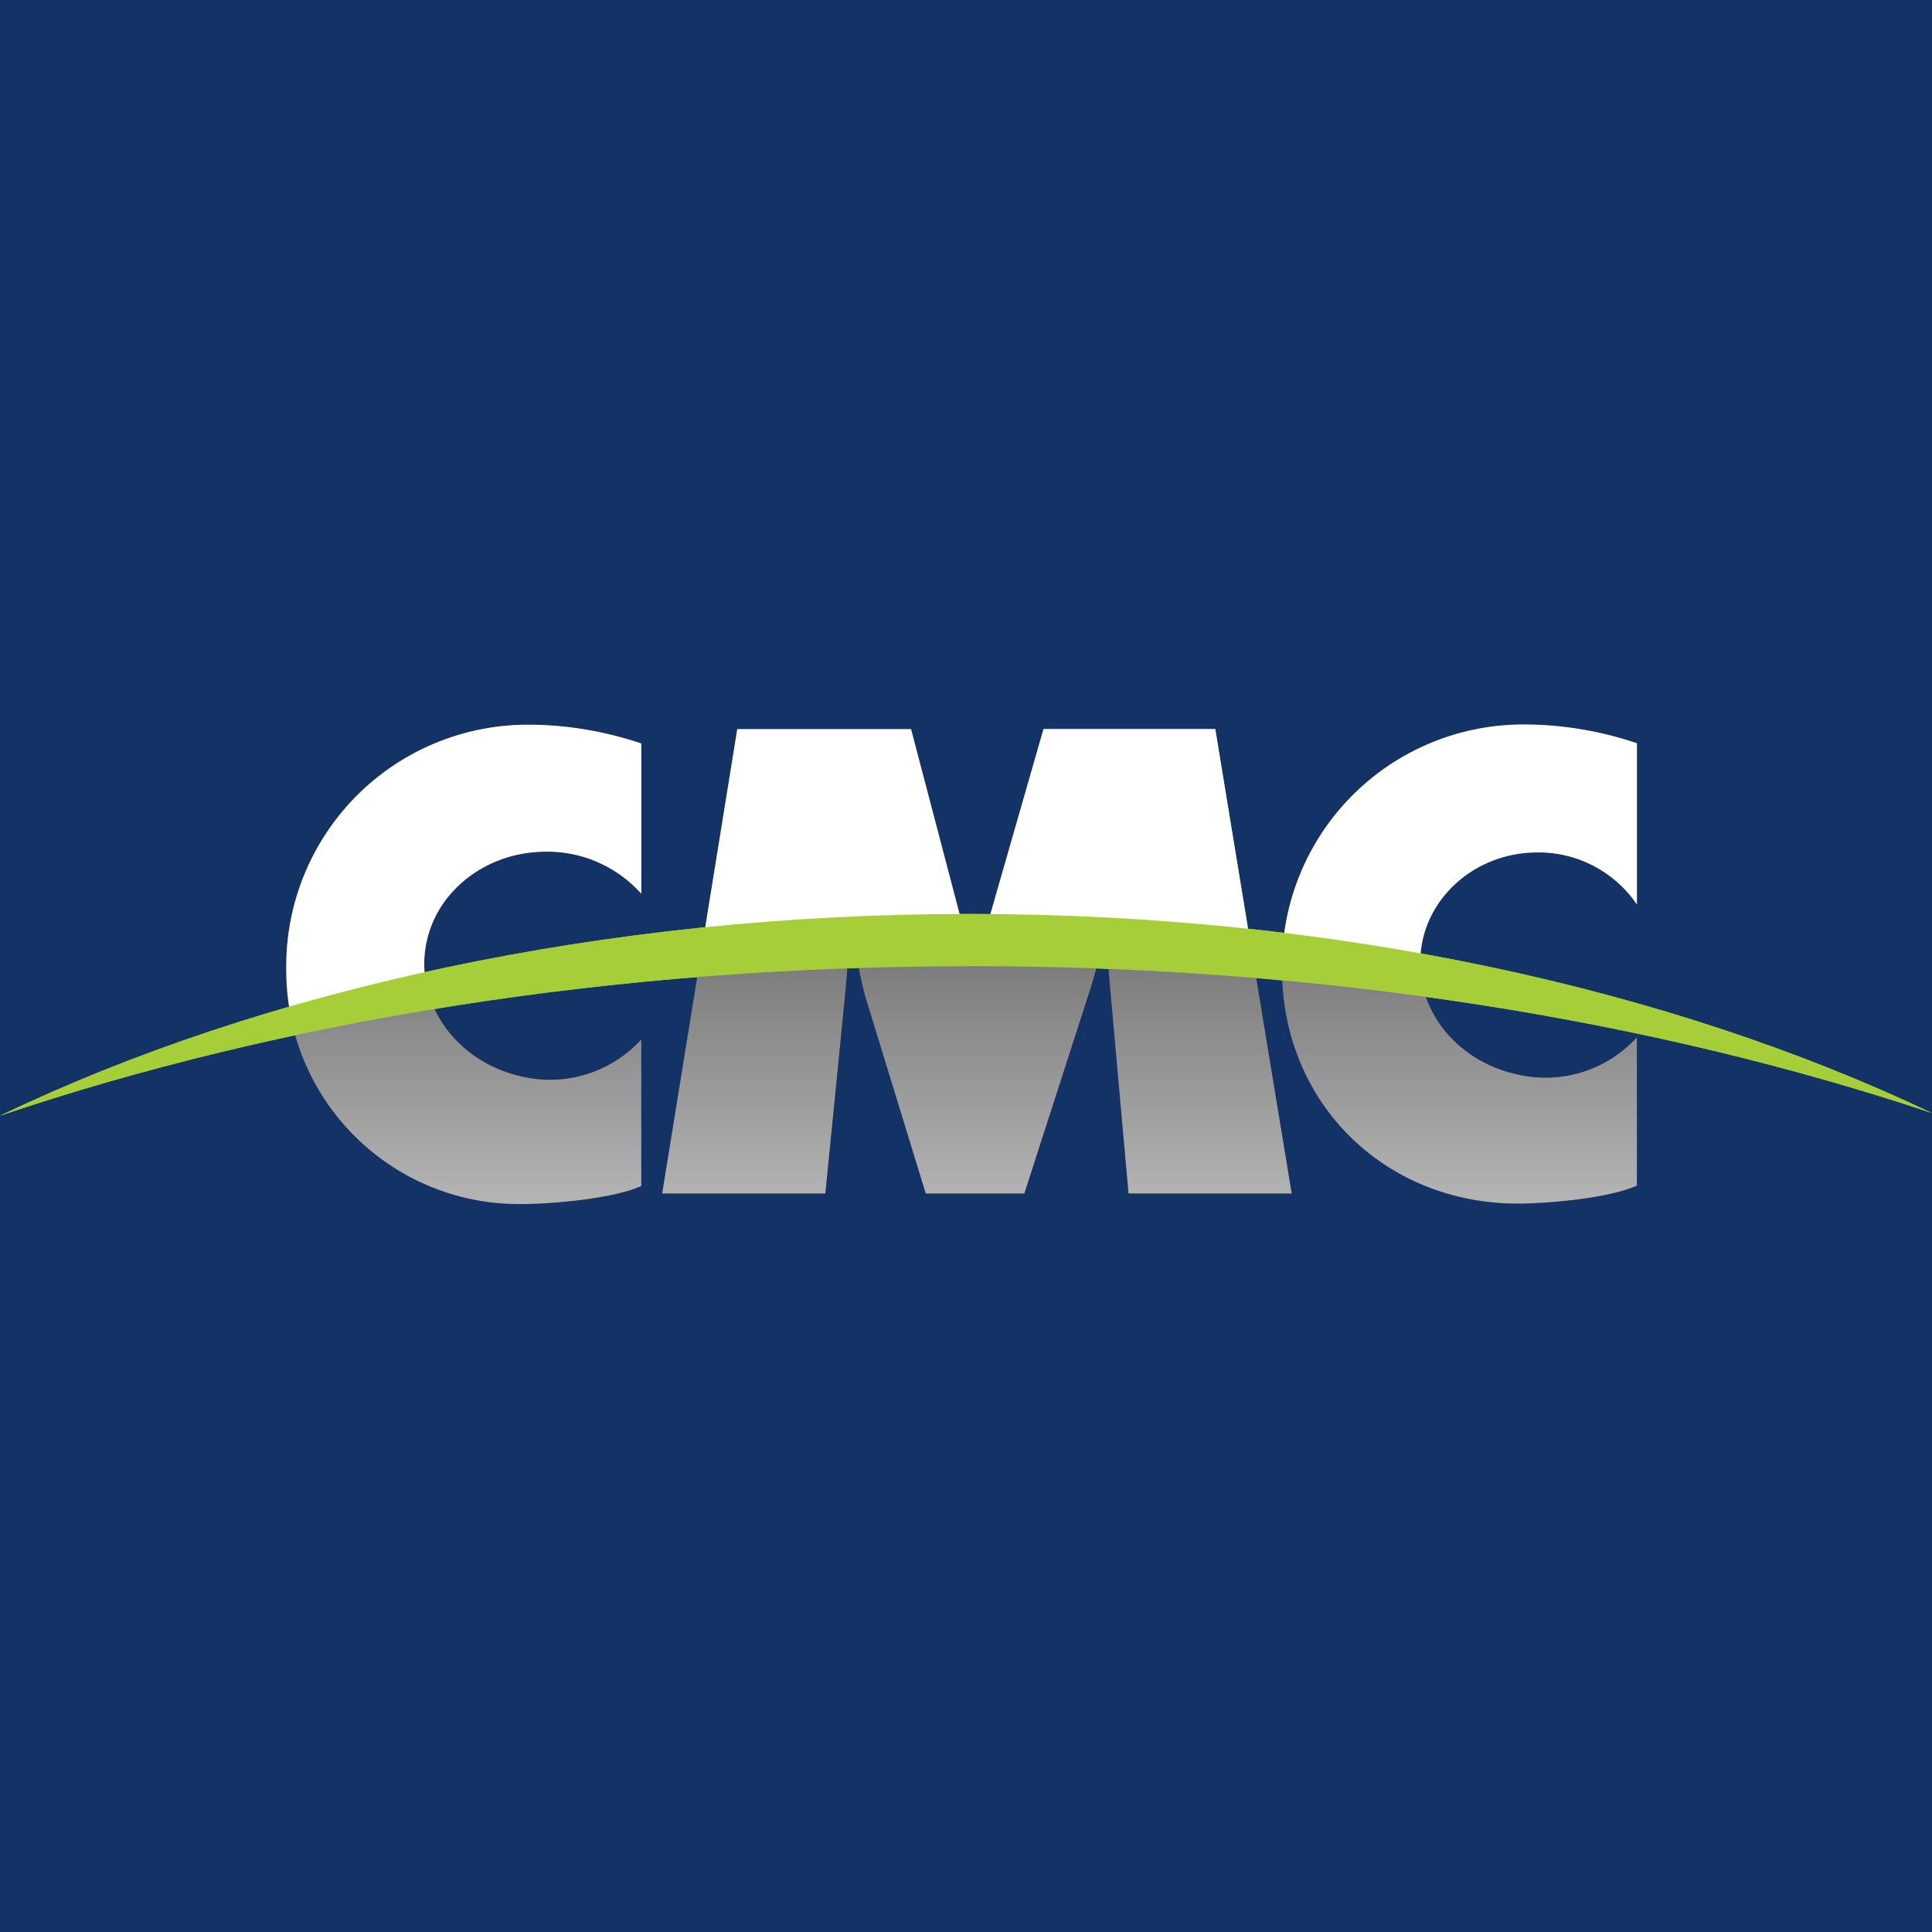 <svg xmlns="http://www.w3.org/2000/svg" viewBox="0 0 18 18">  <g clip-path="url(#a)">    <path fill="#133266" d="M0 0h18v18H0V0Z"/>    <path d="M2.667 9.026c0 1.234.964 2.192 2.198 2.192.278 0 .853-.05 1.11-.168V9.683a1.15 1.15 0 0 1-1.108.346c-.598-.127-.993-.662-.901-1.21l.002-.013.005-.027c.099-.479.558-.843 1.111-.844.36-.001.682.152.89.391V6.927a3.29 3.29 0 0 0-1.046-.175 2.25 2.25 0 0 0-2.261 2.273Zm11.656-1.084c.392 0 .735.193.928.485V6.925a3.29 3.29 0 0 0-1.047-.175 2.25 2.25 0 0 0-2.261 2.272c0 1.263.964 2.192 2.198 2.192.278 0 .853-.05 1.11-.168V9.663a1.15 1.15 0 0 1-1.11.348c-.593-.126-.988-.649-.897-1.197.08-.494.533-.873 1.08-.873Zm-4.601-1.15-.488 1.7c-.029.102-.05.209-.068.316h-.149l-.53-2.015H6.87l-.7 4.327h1.52l.185-1.848c.017-.172.028-.35.04-.522h.052a3 3 0 0 0 .097.54l.562 1.83h.919l.626-1.94c.046-.138.074-.287.103-.43h.029l.212 2.37h1.52l-.71-4.328H9.721Z"/>    <g filter="url(#b)">      <path fill="#A6CE39" d="M9.038 8.852c3.293 0 6.365.502 8.962 1.369-2.435-1.159-5.563-1.855-8.974-1.855-3.41 0-6.583.707-9.026 1.88 2.612-.882 5.713-1.393 9.038-1.393Z"/>    </g>    <path fill="url(#c)" d="M4.865 11.218a2.168 2.168 0 0 1-2.198-2.192 2.25 2.25 0 0 1 2.261-2.274c.353 0 .716.063 1.047.175v1.4a1.173 1.173 0 0 0-.891-.392c-.553.001-1.012.365-1.11.844a.29.29 0 0 0-.004.018l-.002.009-.002.014c-.092.547.303 1.082.901 1.21a1.15 1.15 0 0 0 1.108-.347v1.367c-.257.118-.832.168-1.11.168Z"/>    <path fill="url(#d)" d="M15.25 8.427a1.107 1.107 0 0 0-.927-.485c-.546 0-1 .378-1.079.872-.09.548.304 1.071.898 1.197a1.15 1.15 0 0 0 1.109-.348v1.383c-.257.118-.832.168-1.11.168-1.234 0-2.198-.93-2.198-2.192a2.25 2.25 0 0 1 2.261-2.272c.352 0 .716.062 1.047.175v1.502Z"/>    <path fill="url(#e)" d="m9.234 8.492.488-1.7h1.601l.712 4.328h-1.521l-.212-2.37h-.03c0 .008-.002.015-.004.023a3.4 3.4 0 0 1-.098.407l-.626 1.94h-.919l-.562-1.83a3 3 0 0 1-.097-.54h-.052l-.004.054a13.9 13.9 0 0 1-.036.468L7.69 11.12H6.169l.7-4.327h1.619l.53 2.015h.148c.018-.107.04-.214.068-.316Z"/>    <path fill="#fff" d="M3.973 9.177c-.489.08-.916.163-1.273.239a2.301 2.301 0 0 1-.033-.39 2.25 2.25 0 0 1 2.261-2.274c.353 0 .716.063 1.047.175v1.4a1.173 1.173 0 0 0-.891-.392c-.553.001-1.012.365-1.11.844a.29.29 0 0 0-.004.018l-.002.009-.002.014a.96.96 0 0 0 .007.357Zm3.938-.393c-.479.018-.939.046-1.377.081l.335-2.072h1.619l.517 1.97c-.354 0-.7.007-1.037.019l-.002-.032h-.052l-.003.034Zm2.394 0-.003-.034h-.03c0 .008-.002.015-.004.023l-.002.01a32.86 32.86 0 0 0-1.092-.02 2.9 2.9 0 0 1 .06-.271l.488-1.7h1.601l.34 2.072a32.191 32.191 0 0 0-1.358-.08Zm1.642.104a2.247 2.247 0 0 1 2.257-2.138c.352 0 .716.062 1.047.175v1.502a1.107 1.107 0 0 0-.928-.485c-.546 0-1 .378-1.079.872a.963.963 0 0 0-.011.217c-.39-.052-.82-.102-1.286-.143Z"/>    <g filter="url(#f)">      <path fill="#A6CE39" d="M9.038 8.852c3.293 0 6.365.502 8.962 1.369-2.435-1.159-5.563-1.855-8.974-1.855-3.41 0-6.583.707-9.026 1.88 2.612-.882 5.713-1.393 9.038-1.393Z"/>    </g>  </g>  <defs>    <linearGradient id="c" x1="8.959" x2="8.959" y1="8.739" y2="11.218" gradientUnits="userSpaceOnUse">      <stop stop-color="#767676"/>      <stop offset="1" stop-color="#B5B5B5"/>    </linearGradient>    <linearGradient id="d" x1="8.959" x2="8.959" y1="8.739" y2="11.218" gradientUnits="userSpaceOnUse">      <stop stop-color="#767676"/>      <stop offset="1" stop-color="#B5B5B5"/>    </linearGradient>    <linearGradient id="e" x1="8.959" x2="8.959" y1="8.739" y2="11.218" gradientUnits="userSpaceOnUse">      <stop stop-color="#767676"/>      <stop offset="1" stop-color="#B5B5B5"/>    </linearGradient>    <filter id="b" width="18.358" height="2.239" x="-.179" y="8.336" color-interpolation-filters="sRGB" filterUnits="userSpaceOnUse">      <feFlood flood-opacity="0" result="BackgroundImageFix"/>      <feColorMatrix in="SourceAlpha" result="hardAlpha" values="0 0 0 0 0 0 0 0 0 0 0 0 0 0 0 0 0 0 127 0"/>      <feOffset dy=".149"/>      <feGaussianBlur stdDeviation=".09"/>      <feColorMatrix values="0 0 0 0 0 0 0 0 0 0 0 0 0 0 0 0 0 0 0.2 0"/>      <feBlend in2="BackgroundImageFix" result="effect1_dropShadow_2892_1860"/>      <feBlend in="SourceGraphic" in2="effect1_dropShadow_2892_1860" result="shape"/>    </filter>    <filter id="f" width="18.358" height="2.239" x="-.179" y="8.336" color-interpolation-filters="sRGB" filterUnits="userSpaceOnUse">      <feFlood flood-opacity="0" result="BackgroundImageFix"/>      <feColorMatrix in="SourceAlpha" result="hardAlpha" values="0 0 0 0 0 0 0 0 0 0 0 0 0 0 0 0 0 0 127 0"/>      <feOffset dy=".149"/>      <feGaussianBlur stdDeviation=".09"/>      <feColorMatrix values="0 0 0 0 0 0 0 0 0 0 0 0 0 0 0 0 0 0 0.3 0"/>      <feBlend in2="BackgroundImageFix" result="effect1_dropShadow_2892_1860"/>      <feBlend in="SourceGraphic" in2="effect1_dropShadow_2892_1860" result="shape"/>    </filter>    <clipPath id="a">      <path fill="#fff" d="M0 0h18v18H0z"/>    </clipPath>  </defs></svg>